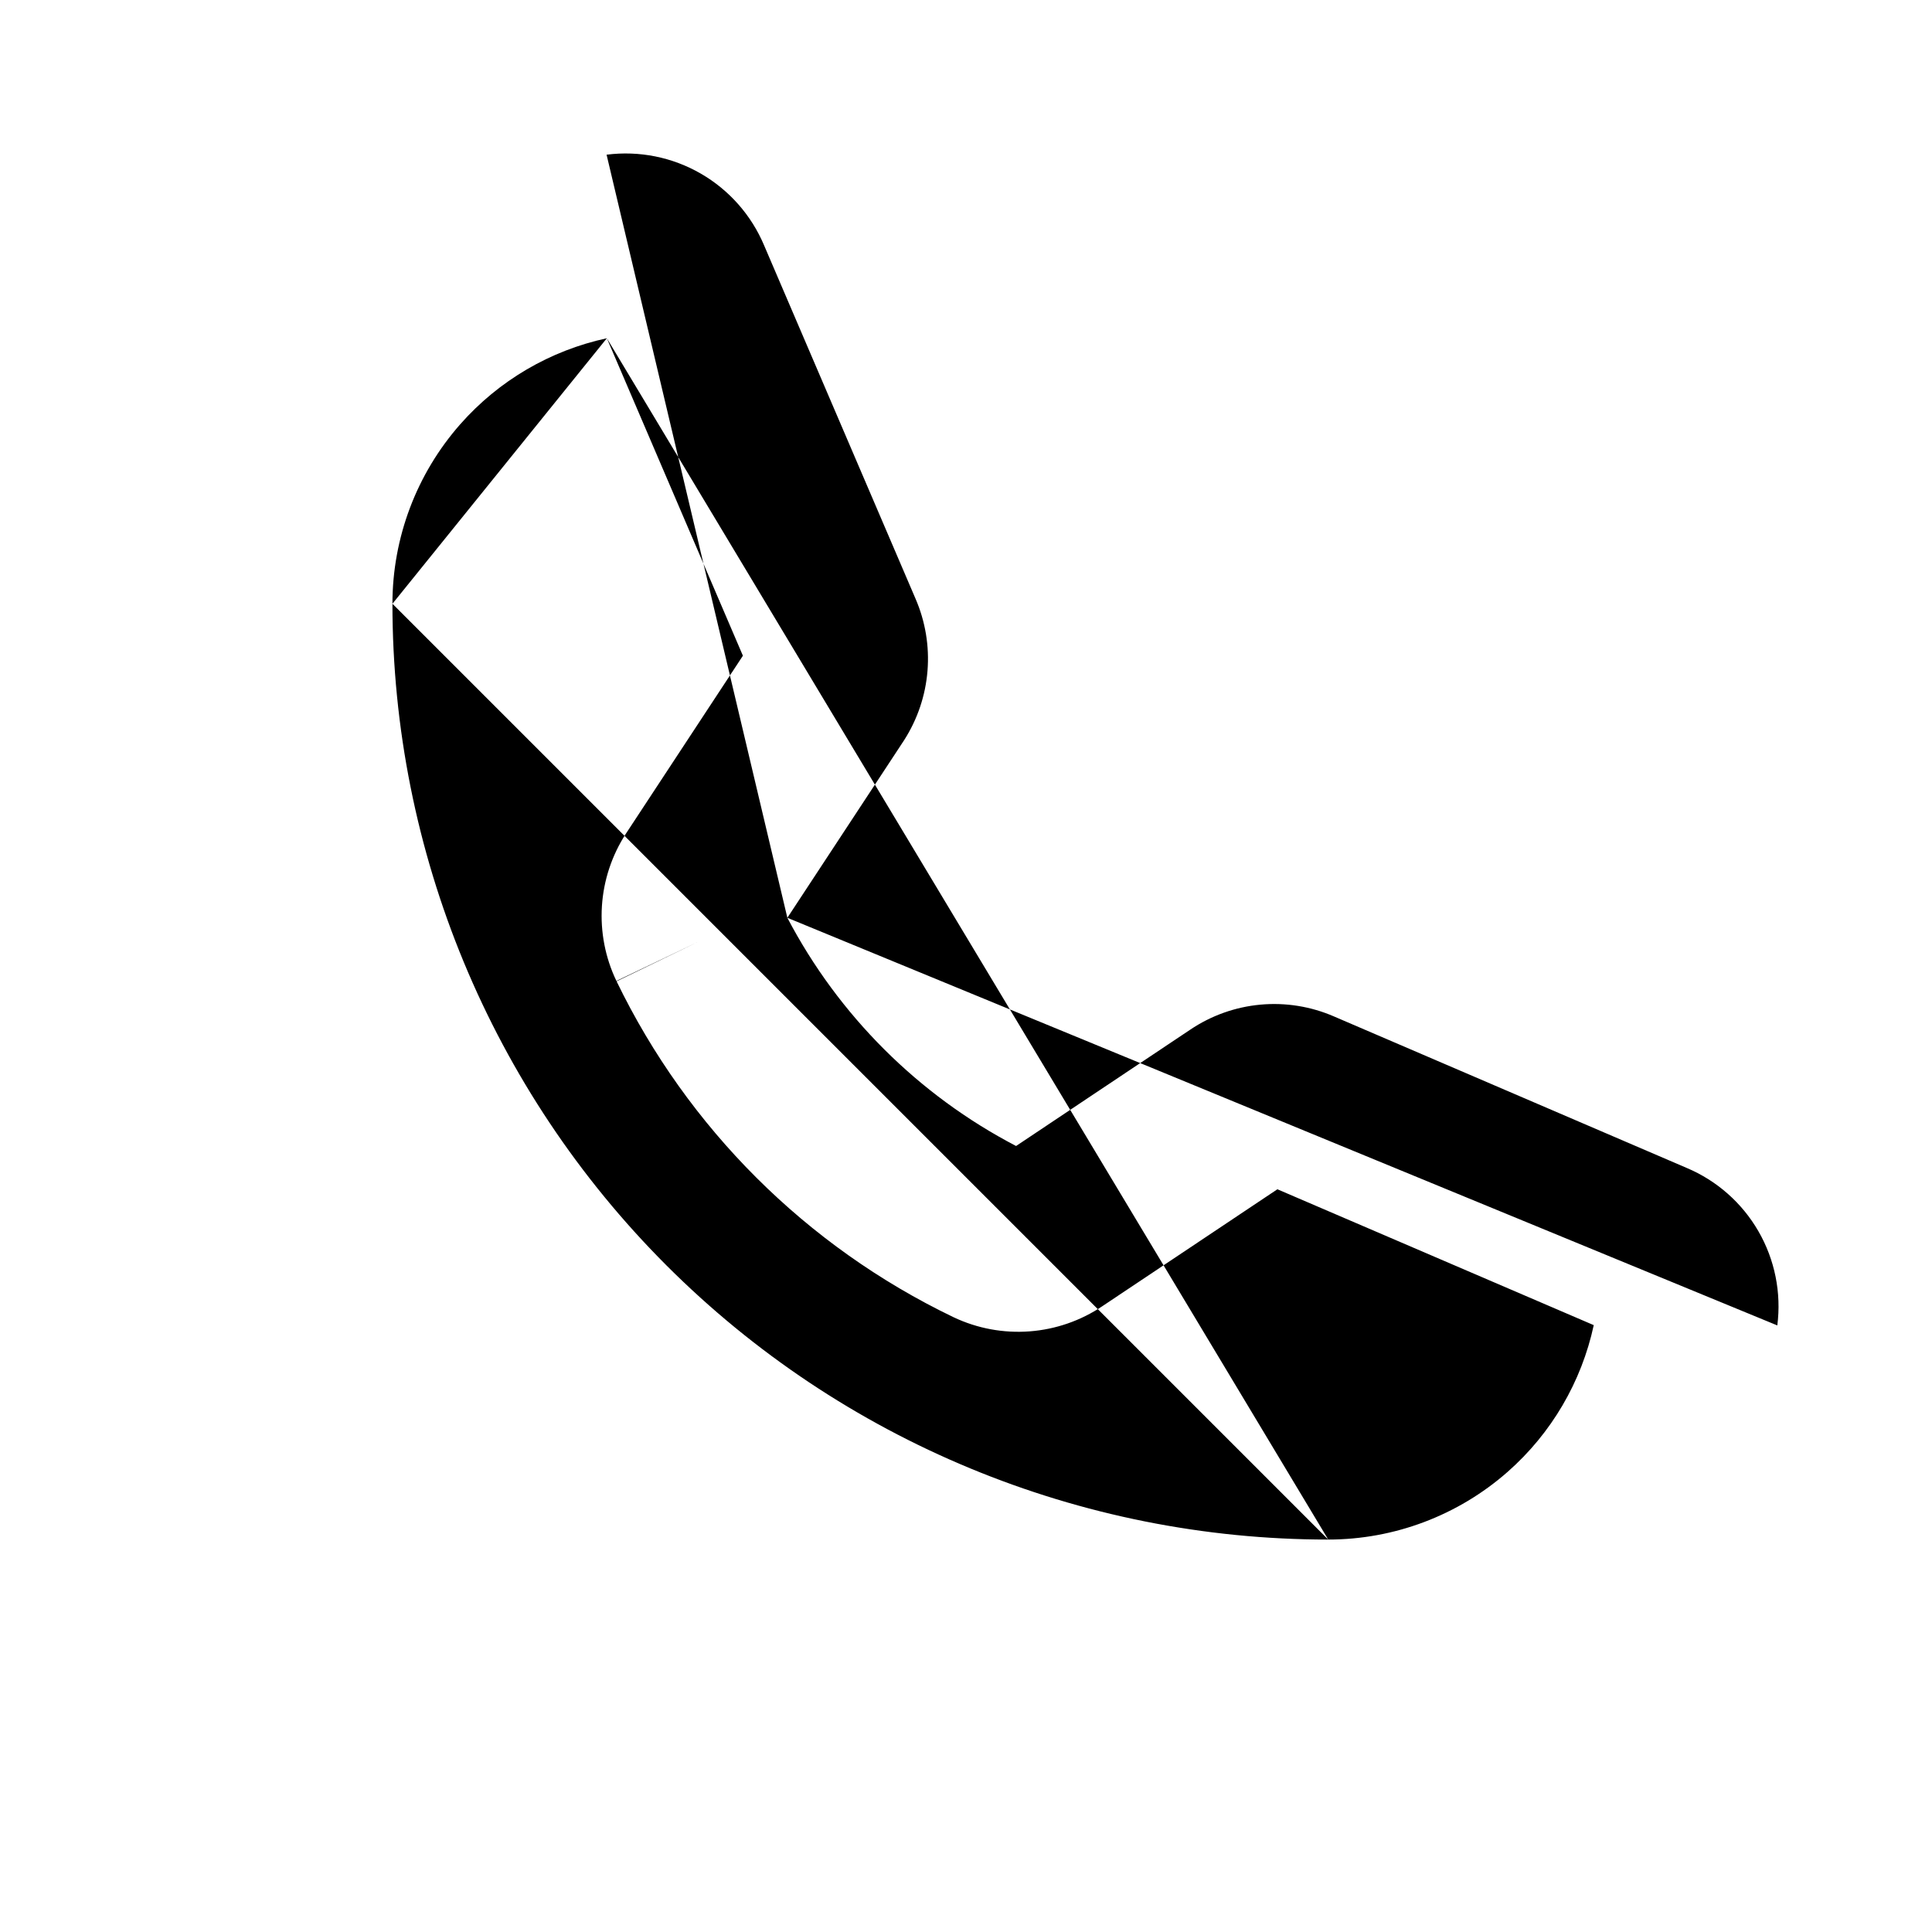 <svg width="192" height="192" viewBox="0 0 192 192" fill="none" xmlns="http://www.w3.org/2000/svg">
<path fill-rule="evenodd" clip-rule="evenodd" d="M60.308 33.615C54.679 34.829 49.564 37.816 45.733 42.168C41.396 47.096 39.002 53.435 39 60M60.308 33.615L73.829 65.164L62.23 82.806L62.194 82.86C60.8 85.014 59.982 87.49 59.818 90.05C59.654 92.611 60.149 95.171 61.257 97.485L69.376 93.6L61.275 97.522C68.335 112.103 80.125 123.862 94.723 130.885L94.773 130.909C97.128 132.024 99.731 132.506 102.329 132.309C104.917 132.113 107.409 131.248 109.563 129.8C109.57 129.795 109.578 129.789 109.586 129.784L126.946 118.188L158.385 131.691C157.172 137.32 154.184 142.436 149.832 146.267C144.904 150.604 138.565 152.998 132 153M158.773 129.434C158.773 129.433 158.773 129.432 158.773 129.431L158.773 129.428M78.247 91.209C83.333 100.909 91.265 108.824 100.977 113.888L118.281 102.329C120.36 100.927 122.759 100.071 125.257 99.841C127.756 99.611 130.273 100.015 132.574 101.015C132.585 101.02 132.596 101.024 132.606 101.029L167.615 116.065C170.612 117.327 173.115 119.533 174.743 122.348C176.381 125.181 177.043 128.473 176.627 131.719M78.247 91.209L89.795 73.644C89.815 73.614 89.835 73.583 89.855 73.552C91.181 71.48 91.978 69.114 92.174 66.661C92.369 64.218 91.963 61.764 90.99 59.513L75.937 24.388C74.675 21.39 72.468 18.886 69.652 17.257C66.819 15.619 63.527 14.957 60.281 15.373M39 60.002C39.001 84.666 48.799 108.321 66.239 125.761C83.68 143.201 107.334 152.999 131.998 153" fill="black"/>
</svg>
